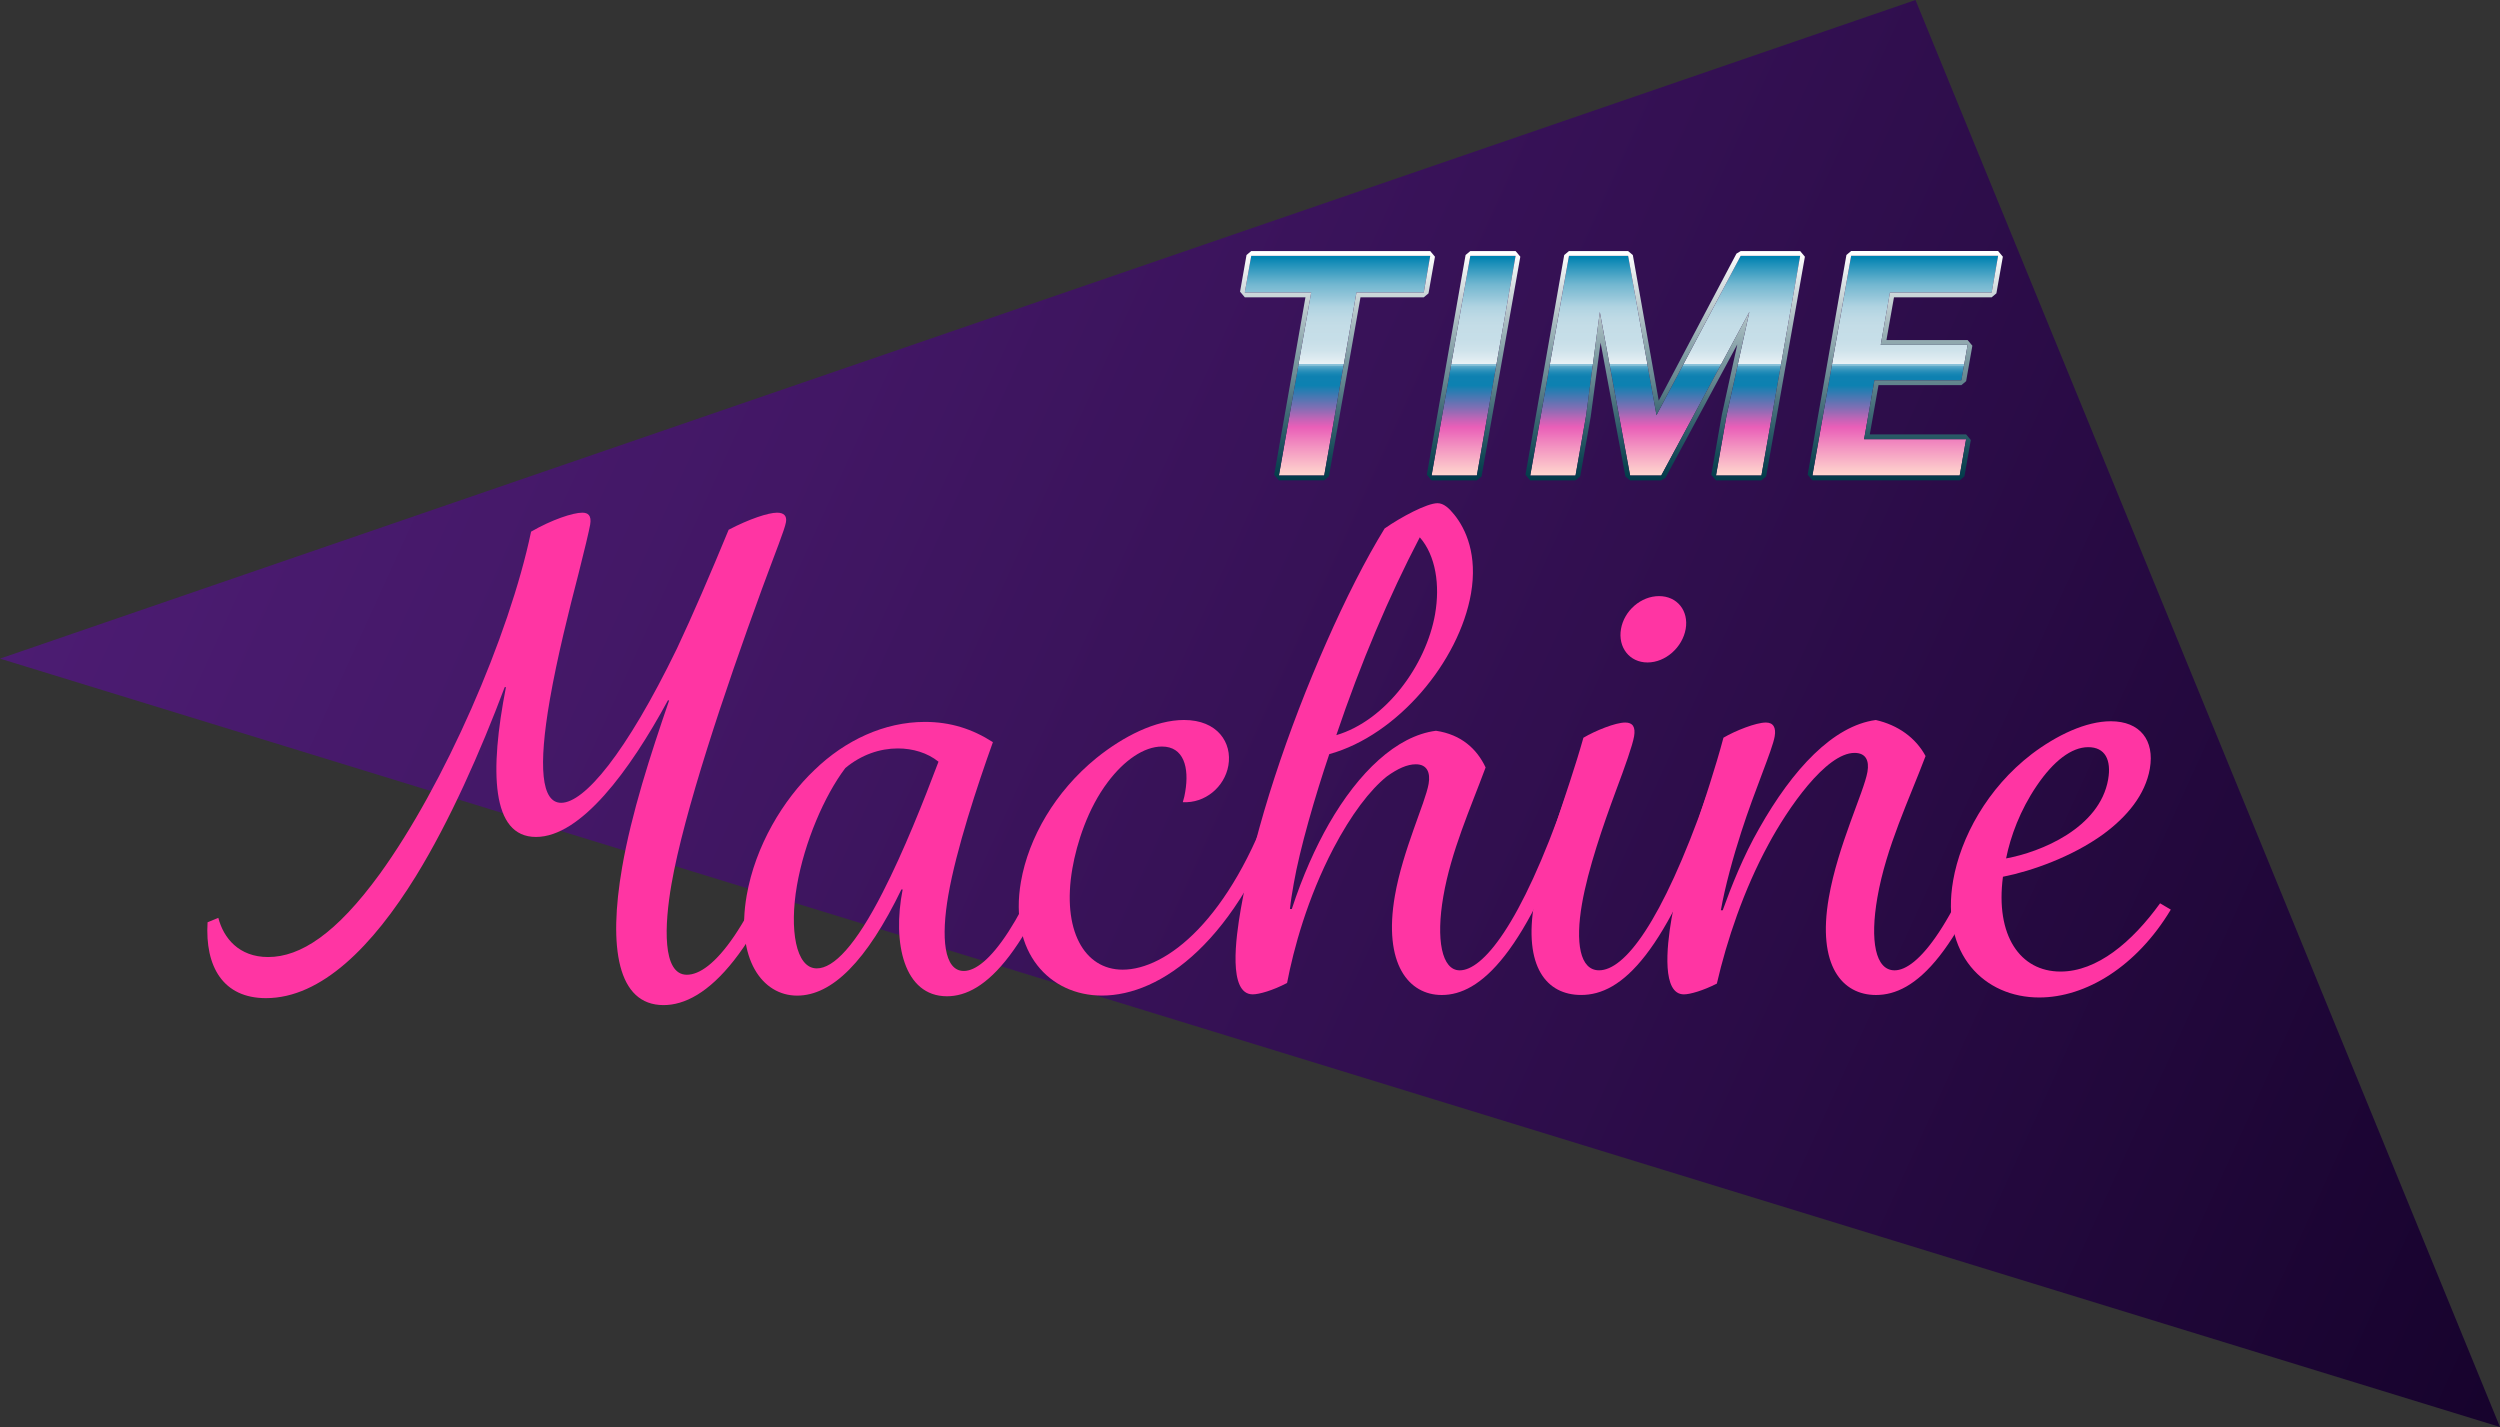 <?xml version="1.0" encoding="UTF-8"?>
<svg id="Camada_1" data-name="Camada 1" xmlns="http://www.w3.org/2000/svg" xmlns:xlink="http://www.w3.org/1999/xlink" viewBox="0 0 1041.34 594.4">
  <rect x="0" y="0" width="1041.34" height="594.4" fill="#333333" stroke="none"/>
  <defs>
    <style>
      .cls-1 {
        fill: url(#Gradiente_sem_nome_6-9);
      }

      .cls-1, .cls-2, .cls-3, .cls-4, .cls-5, .cls-6, .cls-7, .cls-8, .cls-9, .cls-10, .cls-11, .cls-12, .cls-13, .cls-14, .cls-15, .cls-16, .cls-17, .cls-18, .cls-19, .cls-20, .cls-21, .cls-22, .cls-23, .cls-24, .cls-25, .cls-26, .cls-27, .cls-28, .cls-29, .cls-30, .cls-31, .cls-32, .cls-33, .cls-34, .cls-35 {
        stroke-width: 0px;
      }

      .cls-36 {
        opacity: .13;
      }

      .cls-2 {
        fill: url(#Gradiente_sem_nome_6-8);
      }

      .cls-3 {
        fill: url(#Gradiente_sem_nome_12-3);
      }

      .cls-4 {
        fill: url(#Gradiente_sem_nome_12-4);
      }

      .cls-5 {
        fill: url(#Gradiente_sem_nome_61-3);
      }

      .cls-6 {
        fill: url(#Gradiente_sem_nome_61-2);
      }

      .cls-7 {
        fill: url(#Gradiente_sem_nome_122);
      }

      .cls-8 {
        fill: url(#Gradiente_sem_nome_6-7);
      }

      .cls-9 {
        fill: url(#Gradiente_sem_nome_6-3);
      }

      .cls-10 {
        fill: url(#Gradiente_sem_nome_12-5);
      }

      .cls-11 {
        fill: url(#Gradiente_sem_nome_6-10);
      }

      .cls-12 {
        fill: url(#Gradiente_sem_nome_12-9);
      }

      .cls-13 {
        fill: none;
      }

      .cls-14 {
        fill: url(#Gradiente_sem_nome_12-8);
      }

      .cls-15 {
        fill: url(#Gradiente_sem_nome_6-5);
      }

      .cls-37 {
        clip-path: url(#clippath-1);
      }

      .cls-16 {
        fill: #ff35a3;
      }

      .cls-17 {
        fill: url(#Gradiente_sem_nome_12-11);
      }

      .cls-18 {
        fill: url(#Gradiente_sem_nome_12-2);
      }

      .cls-19 {
        fill: url(#Gradiente_sem_nome_61);
      }

      .cls-20 {
        fill: url(#Gradiente_sem_nome_61-4);
      }

      .cls-21 {
        fill: url(#Gradiente_sem_nome_12-6);
      }

      .cls-22 {
        fill: url(#Gradiente_sem_nome_54-4);
      }

      .cls-23 {
        fill: url(#Gradiente_sem_nome_6);
      }

      .cls-24 {
        fill: url(#Gradiente_sem_nome_6-4);
      }

      .cls-38 {
        clip-path: url(#clippath);
      }

      .cls-25 {
        fill: url(#Gradiente_sem_nome_54);
      }

      .cls-26 {
        fill: url(#Gradiente_sem_nome_12-12);
      }

      .cls-27 {
        fill: url(#Gradiente_sem_nome_12);
      }

      .cls-28 {
        fill: url(#Gradiente_sem_nome_6-11);
      }

      .cls-29 {
        fill: url(#Gradiente_sem_nome_54-3);
      }

      .cls-30 {
        fill: url(#Gradiente_sem_nome_54-2);
      }

      .cls-31 {
        fill: url(#Gradiente_sem_nome_6-6);
      }

      .cls-32 {
        fill: url(#Gradiente_sem_nome_12-7);
      }

      .cls-33 {
        fill: url(#Gradiente_sem_nome_62);
      }

      .cls-34 {
        fill: url(#Gradiente_sem_nome_6-2);
      }

      .cls-35 {
        fill: url(#Gradiente_sem_nome_12-10);
      }
    </style>
    <clipPath id="clippath">
      <polygon class="cls-13" points="0 274.34 797.87 0 1041.34 594.4 0 274.34"/>
    </clipPath>
    <linearGradient id="Gradiente_sem_nome_62" data-name="Gradiente sem nome 62" x1="118.97" y1="9.65" x2="1096.32" y2="454.83" gradientUnits="userSpaceOnUse">
      <stop offset="0" stop-color="#4c1c72"/>
      <stop offset=".25" stop-color="#421765"/>
      <stop offset=".7" stop-color="#290b45"/>
      <stop offset="1" stop-color="#17032d"/>
    </linearGradient>
    <clipPath id="clippath-1">
      <rect class="cls-13" x="80.17" y="334.39" width="1066.05" height="355.35"/>
    </clipPath>
    <linearGradient id="Gradiente_sem_nome_6" data-name="Gradiente sem nome 6" x1="-22.34" y1="839.05" x2="-20.92" y2="839.05" gradientTransform="translate(4540.39 160325.76) scale(190.47 -190.47)" gradientUnits="userSpaceOnUse">
      <stop offset="0" stop-color="#fff064"/>
      <stop offset=".5" stop-color="#f72ea5"/>
      <stop offset="1" stop-color="#f72ea5"/>
    </linearGradient>
    <linearGradient id="Gradiente_sem_nome_6-2" data-name="Gradiente sem nome 6" x1="-29.24" y1="840.73" x2="-27.82" y2="840.73" gradientTransform="translate(2377.76 54294.31) scale(63.97 -63.97)" xlink:href="#Gradiente_sem_nome_6"/>
    <linearGradient id="Gradiente_sem_nome_6-3" data-name="Gradiente sem nome 6" x1="-20.76" y1="838.64" x2="-19.34" y2="838.64" gradientTransform="translate(7229.76 292415.58) scale(348.04 -348.04)" xlink:href="#Gradiente_sem_nome_6"/>
    <linearGradient id="Gradiente_sem_nome_6-4" data-name="Gradiente sem nome 6" x1="-20.25" y1="838.54" x2="-18.83" y2="838.54" gradientTransform="translate(9473.69 402985.49) scale(479.97 -479.97)" xlink:href="#Gradiente_sem_nome_6"/>
    <linearGradient id="Gradiente_sem_nome_6-5" data-name="Gradiente sem nome 6" x1="-19.5" y1="838.36" x2="-18.08" y2="838.36" gradientTransform="translate(18161.37 825254.7) scale(983.75 -983.75)" xlink:href="#Gradiente_sem_nome_6"/>
    <linearGradient id="Gradiente_sem_nome_6-6" data-name="Gradiente sem nome 6" x1="-19.5" y1="838.38" x2="-18.08" y2="838.38" gradientTransform="translate(18937.24 867502.55) scale(1034.21 -1034.21)" xlink:href="#Gradiente_sem_nome_6"/>
    <linearGradient id="Gradiente_sem_nome_12" data-name="Gradiente sem nome 12" x1="-21.74" y1="839.05" x2="-20.32" y2="839.05" gradientTransform="translate(4810.6 160325.76) scale(190.47 -190.47)" gradientUnits="userSpaceOnUse">
      <stop offset="0" stop-color="#f72ea5"/>
      <stop offset=".5" stop-color="#f72ea5"/>
      <stop offset="1" stop-color="#fff064"/>
    </linearGradient>
    <linearGradient id="Gradiente_sem_nome_12-2" data-name="Gradiente sem nome 12" x1="-28.68" y1="840.73" x2="-27.26" y2="840.73" gradientTransform="translate(2462.65 54294.31) scale(63.97 -63.97)" xlink:href="#Gradiente_sem_nome_12"/>
    <linearGradient id="Gradiente_sem_nome_12-3" data-name="Gradiente sem nome 12" x1="-20.14" y1="838.64" x2="-18.72" y2="838.64" gradientTransform="translate(7739.58 292415.58) scale(348.04 -348.04)" xlink:href="#Gradiente_sem_nome_12"/>
    <linearGradient id="Gradiente_sem_nome_12-4" data-name="Gradiente sem nome 12" x1="-19.61" y1="838.54" x2="-18.19" y2="838.54" gradientTransform="translate(10200.08 402985.49) scale(479.97 -479.97)" xlink:href="#Gradiente_sem_nome_12"/>
    <linearGradient id="Gradiente_sem_nome_12-5" data-name="Gradiente sem nome 12" x1="-18.94" y1="838.36" x2="-17.51" y2="838.36" gradientTransform="translate(19475.75 825254.7) scale(983.75 -983.75)" xlink:href="#Gradiente_sem_nome_12"/>
    <linearGradient id="Gradiente_sem_nome_12-6" data-name="Gradiente sem nome 12" x1="-18.87" y1="838.38" x2="-17.44" y2="838.38" gradientTransform="translate(20499.07 867502.55) scale(1034.21 -1034.21)" xlink:href="#Gradiente_sem_nome_12"/>
    <linearGradient id="Gradiente_sem_nome_6-7" data-name="Gradiente sem nome 6" x1="-22.39" y1="838.57" x2="-20.97" y2="838.57" gradientTransform="translate(4540.39 -159714.14) scale(190.47)" xlink:href="#Gradiente_sem_nome_6"/>
    <linearGradient id="Gradiente_sem_nome_6-8" data-name="Gradiente sem nome 6" x1="-29.39" y1="839.3" x2="-27.97" y2="839.3" gradientTransform="translate(2377.76 -53682.69) scale(63.97)" xlink:href="#Gradiente_sem_nome_6"/>
    <linearGradient id="Gradiente_sem_nome_122" data-name="Gradiente sem nome 122" x1="-20.79" y1="838.38" x2="-19.37" y2="838.38" gradientTransform="translate(7229.76 -291803.96) scale(348.04)" gradientUnits="userSpaceOnUse">
      <stop offset="0" stop-color="#fff064"/>
      <stop offset=".5" stop-color="#f72ea5"/>
      <stop offset="1" stop-color="#f72ea5"/>
    </linearGradient>
    <linearGradient id="Gradiente_sem_nome_6-9" data-name="Gradiente sem nome 6" x1="-20.27" y1="838.35" x2="-18.85" y2="838.35" gradientTransform="translate(9473.69 -402373.87) scale(479.97)" xlink:href="#Gradiente_sem_nome_6"/>
    <linearGradient id="Gradiente_sem_nome_6-10" data-name="Gradiente sem nome 6" x1="-19.51" y1="838.27" x2="-18.09" y2="838.27" gradientTransform="translate(18161.37 -824643.08) scale(983.75)" xlink:href="#Gradiente_sem_nome_6"/>
    <linearGradient id="Gradiente_sem_nome_6-11" data-name="Gradiente sem nome 6" x1="-19.51" y1="838.29" x2="-18.09" y2="838.29" gradientTransform="translate(18937.24 -866890.93) scale(1034.21)" xlink:href="#Gradiente_sem_nome_6"/>
    <linearGradient id="Gradiente_sem_nome_12-7" data-name="Gradiente sem nome 12" x1="-21.79" y1="838.57" x2="-20.37" y2="838.57" gradientTransform="translate(4810.6 -159714.14) scale(190.47)" xlink:href="#Gradiente_sem_nome_12"/>
    <linearGradient id="Gradiente_sem_nome_12-8" data-name="Gradiente sem nome 12" x1="-28.83" y1="839.3" x2="-27.41" y2="839.3" gradientTransform="translate(2462.65 -53682.69) scale(63.97)" xlink:href="#Gradiente_sem_nome_12"/>
    <linearGradient id="Gradiente_sem_nome_12-9" data-name="Gradiente sem nome 12" x1="-20.17" y1="838.38" x2="-18.75" y2="838.38" gradientTransform="translate(7739.58 -291803.96) scale(348.04)" xlink:href="#Gradiente_sem_nome_12"/>
    <linearGradient id="Gradiente_sem_nome_12-10" data-name="Gradiente sem nome 12" x1="-19.63" y1="838.35" x2="-18.21" y2="838.35" gradientTransform="translate(10200.08 -402373.87) scale(479.97)" xlink:href="#Gradiente_sem_nome_12"/>
    <linearGradient id="Gradiente_sem_nome_12-11" data-name="Gradiente sem nome 12" x1="-18.94" y1="838.27" x2="-17.52" y2="838.27" gradientTransform="translate(19475.75 -824643.08) scale(983.75)" xlink:href="#Gradiente_sem_nome_12"/>
    <linearGradient id="Gradiente_sem_nome_12-12" data-name="Gradiente sem nome 12" x1="-18.87" y1="838.29" x2="-17.45" y2="838.29" gradientTransform="translate(20499.07 -866890.93) scale(1034.21)" xlink:href="#Gradiente_sem_nome_12"/>
    <linearGradient id="Gradiente_sem_nome_54" data-name="Gradiente sem nome 54" x1="557.12" y1="198.09" x2="557.12" y2="106.57" gradientUnits="userSpaceOnUse">
      <stop offset="0" stop-color="#ffd6ce"/>
      <stop offset=".04" stop-color="#fbc3ca"/>
      <stop offset=".13" stop-color="#f393c1"/>
      <stop offset=".22" stop-color="#ea5fb8"/>
      <stop offset=".25" stop-color="#cb63b7"/>
      <stop offset=".31" stop-color="#7e6fb4"/>
      <stop offset=".41" stop-color="#0d81b1"/>
      <stop offset=".45" stop-color="#0e81b1"/>
      <stop offset=".46" stop-color="#1585b3"/>
      <stop offset=".47" stop-color="#218bb7"/>
      <stop offset=".48" stop-color="#3294bc"/>
      <stop offset=".49" stop-color="#489fc4"/>
      <stop offset=".5" stop-color="#63adcc"/>
      <stop offset=".5" stop-color="#83bed6"/>
      <stop offset=".51" stop-color="#90c5db"/>
      <stop offset=".51" stop-color="#92c6db"/>
      <stop offset=".51" stop-color="#acd3e3"/>
      <stop offset=".51" stop-color="#c2dee9"/>
      <stop offset=".51" stop-color="#d3e6ee"/>
      <stop offset=".51" stop-color="#dfecf2"/>
      <stop offset=".51" stop-color="#e6f0f4"/>
      <stop offset=".51" stop-color="#e8f1f5"/>
      <stop offset=".53" stop-color="#dfecf1"/>
      <stop offset=".57" stop-color="#cfe3eb"/>
      <stop offset=".62" stop-color="#c6dee8"/>
      <stop offset=".68" stop-color="#c4dde7"/>
      <stop offset=".72" stop-color="#bedae5"/>
      <stop offset=".77" stop-color="#afd3e1"/>
      <stop offset=".81" stop-color="#96c7da"/>
      <stop offset=".87" stop-color="#72b7d0"/>
      <stop offset=".92" stop-color="#45a2c4"/>
      <stop offset=".98" stop-color="#0e89b5"/>
      <stop offset=".99" stop-color="#0083b1"/>
    </linearGradient>
    <linearGradient id="Gradiente_sem_nome_61" data-name="Gradiente sem nome 61" x1="557.12" y1="200.09" x2="557.12" y2="104.57" gradientUnits="userSpaceOnUse">
      <stop offset="0" stop-color="#013a49"/>
      <stop offset=".1" stop-color="#134856"/>
      <stop offset=".31" stop-color="#446d79"/>
      <stop offset=".61" stop-color="#92aab0"/>
      <stop offset=".98" stop-color="#fcfcfc"/>
      <stop offset=".99" stop-color="#fff"/>
    </linearGradient>
    <linearGradient id="Gradiente_sem_nome_54-2" data-name="Gradiente sem nome 54" x1="613.8" x2="613.8" xlink:href="#Gradiente_sem_nome_54"/>
    <linearGradient id="Gradiente_sem_nome_61-2" data-name="Gradiente sem nome 61" x1="613.8" x2="613.8" xlink:href="#Gradiente_sem_nome_61"/>
    <linearGradient id="Gradiente_sem_nome_54-3" data-name="Gradiente sem nome 54" x1="693.61" x2="693.61" xlink:href="#Gradiente_sem_nome_54"/>
    <linearGradient id="Gradiente_sem_nome_61-3" data-name="Gradiente sem nome 61" x1="693.61" x2="693.61" xlink:href="#Gradiente_sem_nome_61"/>
    <linearGradient id="Gradiente_sem_nome_54-4" data-name="Gradiente sem nome 54" x1="793.6" x2="793.6" xlink:href="#Gradiente_sem_nome_54"/>
    <linearGradient id="Gradiente_sem_nome_61-4" data-name="Gradiente sem nome 61" x1="793.6" x2="793.6" xlink:href="#Gradiente_sem_nome_61"/>
  </defs>
  <g class="cls-38">
    <polygon class="cls-33" points="0 274.34 797.87 0 1041.34 594.4 0 274.34"/>
    <g class="cls-36">
      <g class="cls-37">
        <polyline class="cls-23" points="286.36 694.01 555.95 330.13 555.95 330.13 286.36 694.01"/>
        <polyline class="cls-34" points="508.1 694.01 597.64 330.13 597.64 330.13 508.1 694.01"/>
        <polyline class="cls-9" points="3.98 745.18 497.76 330.13 497.76 330.13 3.98 745.18"/>
        <polyline class="cls-24" points="-243.82 694.01 437.74 330.13 437.74 330.13 -243.82 694.01"/>
        <polyline class="cls-15" points="-1019.9 694.01 378.04 330.13 378.04 330.13 -1019.9 694.01"/>
        <polyline class="cls-31" points="-1231.69 563.24 238.1 330.13 238.1 330.13 -1231.69 563.24"/>
        <polyline class="cls-27" points="940.03 694.01 670.44 330.13 670.44 330.13 940.03 694.01"/>
        <polyline class="cls-18" points="718.3 694.01 628.75 330.13 628.75 330.13 718.3 694.01"/>
        <polyline class="cls-3" points="1222.42 745.18 728.63 330.13 728.63 330.13 1222.42 745.18"/>
        <polyline class="cls-4" points="1470.21 694.01 788.66 330.13 788.66 330.13 1470.21 694.01"/>
        <polyline class="cls-10" points="2246.29 694.01 848.35 330.13 848.35 330.13 2246.29 694.01"/>
        <polyline class="cls-21" points="2458.08 563.24 988.29 330.13 988.29 330.13 2458.08 563.24"/>
      </g>
    </g>
    <g class="cls-36">
      <polyline class="cls-8" points="276.68 -174.04 546.27 189.83 546.27 189.83 276.68 -174.04"/>
      <polyline class="cls-2" points="498.42 -174.04 587.97 189.83 587.97 189.83 498.42 -174.04"/>
      <polyline class="cls-7" points="-5.7 -225.21 488.08 189.83 488.08 189.83 -5.7 -225.21"/>
      <polyline class="cls-1" points="-253.5 -174.04 428.06 189.83 428.06 189.83 -253.5 -174.04"/>
      <polyline class="cls-11" points="-1029.58 -174.04 368.36 189.83 368.36 189.83 -1029.58 -174.04"/>
      <polyline class="cls-28" points="-1241.37 -43.27 228.43 189.83 228.43 189.83 -1241.37 -43.27"/>
      <polyline class="cls-32" points="930.36 -174.04 660.76 189.83 660.76 189.83 930.36 -174.04"/>
      <polyline class="cls-14" points="708.62 -174.04 619.07 189.83 619.07 189.83 708.62 -174.04"/>
      <polyline class="cls-12" points="1212.74 -225.21 718.96 189.83 718.96 189.83 1212.74 -225.21"/>
      <polyline class="cls-35" points="1460.54 -174.04 778.98 189.83 778.98 189.83 1460.54 -174.04"/>
      <polyline class="cls-17" points="2236.62 -174.04 838.68 189.83 838.68 189.83 2236.62 -174.04"/>
      <polyline class="cls-26" points="2448.4 -43.27 978.61 189.83 978.61 189.83 2448.4 -43.27"/>
    </g>
  </g>
  <g>
    <path class="cls-16" d="m86.47,384.16l4.47-1.84c2.17,8.42,8.57,16.32,20.75,16.32,13.48,0,28.38-9.74,46.41-34.49,26.92-37.12,54.03-99.26,63.12-142.7,8.64-5,17.44-7.9,21.32-7.9,2.33,0,3.96,1.05,3.28,5-.41,2.37-2.39,10.79-4.81,20.27-3.9,15.01-8.93,35.02-11.99,52.66-4.84,27.91-3.56,42.92,4.73,42.92,9.59,0,26.84-20.27,48.21-64.24,6.57-13.95,13.94-31.07,21.55-49.5,8.55-4.48,16.52-7.11,20.15-7.11,2.85,0,4.18,1.32,3.72,3.95-.55,3.16-4.13,11.85-10.03,27.91-15.79,43.18-32.5,93.2-37.67,122.96-2.92,16.85-3.94,37.65,6.42,37.65s27.04-18.43,46.41-74.77l6.08.79c-22.31,65.82-44.58,86.62-62.2,86.62-19.18,0-23.05-23.96-17.25-57.4,3.93-22.64,11.72-46.6,19.58-69.51h-.52c-16,29.49-36.3,56.87-54.96,56.87s-19.35-27.38-12.49-62.4h-.52c-10.1,26.86-22.9,55.82-36.99,78.72-18.03,29.23-39.4,50.82-62.46,50.82-17.88,0-25.44-13.17-24.32-31.6Z"/>
    <path class="cls-16" d="m311,373.1c3.61-20.8,15.24-40.02,28.27-52.39,12.77-12.37,29.13-20.01,45.97-20.01,10.63,0,19.71,2.9,28.34,8.43-6.52,18.17-15.28,44.76-18.57,63.72-3.06,17.64-1.86,31.59,6.44,31.59,9.59,0,25.36-19.22,44.06-73.19l6.08.79c-22.52,65.56-41.35,82.94-57.15,82.94-17.88,0-22.85-22.12-18.45-44.5h-.52c-14.54,30.02-28.93,44.23-43.44,44.23s-25.6-15.27-21.03-41.6Zm56.77-1.58c8.63-16.85,16.9-37.65,23.15-54.24-4.54-3.69-10.7-5.53-16.92-5.53-7.52,0-15.23,2.63-21.89,8.16-8.75,11.59-17.01,30.81-20.16,48.97s-.54,34.49,8.27,34.49c7,0,16.16-9.48,27.56-31.86Z"/>
    <path class="cls-16" d="m456.75,315.7c11.14-8.95,24.51-15.8,36.43-15.8,13.99,0,20.12,9.48,18.48,18.96-1.55,8.95-9.74,15.8-18.98,15.27.58-1.84.76-2.9.99-4.21,1.78-10.27-.6-18.96-9.67-18.96-7.52,0-15.78,5.79-22.51,14.74-8.4,11.06-12.98,25.54-14.81,36.07-4.43,25.54,4.87,42.13,20.94,42.13,18.14,0,44.77-20.54,62.89-72.67l6.08.79c-21.13,60.56-53.22,82.67-77.58,82.67-21.77,0-38.87-17.9-33.76-47.39,3.2-18.43,14.31-37.65,31.5-51.6Z"/>
    <path class="cls-16" d="m516.84,378.63c5.94-34.23,19.76-75.04,35.56-110.84,8.12-18.43,16.4-34.75,24.34-47.66,6.78-4.74,17.64-10.53,22.04-10.53,2.59,0,4.82,2.11,6.95,4.74,4.91,6.06,9.77,16.85,6.99,32.91-4.89,28.17-30.45,58.98-59.03,66.88-5.87,17.38-12.3,39.49-14.81,53.97-.73,4.21-1.23,7.11-1.57,10.53h.78c4.45-13.69,9.92-25.8,15.5-35.54,12.25-21.33,28.12-36.6,44.55-38.7,10.61,1.58,17.07,7.63,20.67,15.27-6.34,17.11-14.32,34.75-17.61,53.71-3.11,17.9-.68,30.81,6.83,30.81,9.33,0,25.14-17.9,44.27-72.93l6.08.79c-22.87,66.09-42.03,82.41-57.84,82.41-13.73,0-24.45-12.9-19.52-41.34,3.29-18.96,12.68-38.7,14.05-46.6.82-4.74-.66-8.16-5.32-8.16-3.63,0-7.58,1.84-12.01,5-7.22,5.79-14.97,16.06-22.31,30.01-10.87,20.8-16.59,41.86-19.32,56.08-5.99,3.16-11.71,4.74-14.3,4.74-10.37,0-7.03-23.7-4.97-35.54Zm80.94-122.96c2.06-11.85.32-24.22-6.39-31.86-12.8,24.49-24.64,52.39-34.77,82.41,20.49-6.06,37.42-28.96,41.17-50.55Z"/>
    <path class="cls-16" d="m659.57,307.28c4.91-2.9,13.28-6.32,17.42-6.32,3.11,0,4.34,1.84,3.66,5.79-.64,3.69-3.7,12.37-7.56,22.64-5.36,14.48-11.63,32.65-14.14,47.13-2.79,16.06-.91,27.65,7.12,27.65,10.37,0,25.84-18.96,44.79-72.93l6.08.79c-23.09,65.82-41.51,82.41-58.36,82.41-14.25,0-24.16-11.59-19.46-38.7,3.29-18.96,13.68-44.5,20.43-68.46Zm15.63-45.29c1.33-7.64,8.34-13.69,15.85-13.69s12.42,6.06,11.1,13.69c-1.33,7.64-8.38,13.95-15.9,13.95s-12.38-6.32-11.05-13.95Z"/>
    <path class="cls-16" d="m696.26,382.58c4.16-23.96,14.9-50.02,21.62-75.3,4.91-2.9,13.54-6.32,17.68-6.32,3.11,0,4.3,2.11,3.66,5.79-1.01,5.79-8.24,22.12-13.9,39.76-3.34,10.27-6.87,23.17-8.52,32.65h.78c3.5-9.74,8.59-22.64,15.27-34.23,13.84-24.49,30.73-42.65,48.5-45.02,9.22,2.11,16.6,7.37,20.72,15.01-6.74,17.9-16.43,37.91-20.08,58.98-3.11,17.9-.85,30.28,7.18,30.28,9.33,0,25.14-17.9,44.27-72.93l6.08.79c-22.96,66.61-42.03,82.41-58.1,82.41-13.99,0-24.59-12.11-19.65-40.55,3.79-21.85,14.63-43.97,16.09-52.39.82-4.74-.7-7.9-5.37-7.9-11.92,0-27.86,23.17-35.91,38.18-10.29,18.96-17.31,40.02-21.45,57.92-5.69,2.9-11.14,4.48-13.73,4.48-9.07,0-7.29-19.22-5.14-31.6Z"/>
    <path class="cls-16" d="m846.26,314.12c10.44-7.9,22.59-13.69,32.96-13.69,12.18,0,18.32,7.9,16.27,19.75-1.87,10.79-9.43,20.01-19.52,27.38-12.74,9.22-29.6,15.27-41.67,17.64-3.21,24.49,7.14,39.49,23.98,39.49,15.29,0,29.88-12.37,41.47-28.43l4.47,2.63c-14.22,23.7-35.38,36.6-54.81,36.6-22.81,0-41.21-17.9-35.86-48.71,3.11-17.9,14.19-38.44,32.72-52.66Zm31.86,10.53c1.42-8.16-1.3-13.43-8.29-13.43s-14.48,5.79-21.45,16.06c-6.96,10.27-10.91,21.06-12.77,30.28,14.45-2.63,38.99-12.64,42.51-32.91Z"/>
  </g>
  <g>
    <g>
      <path class="cls-25" d="m593.04,121.85h-28.03l-13.44,76.24h-18.86l13.44-76.24h-27.66l2.69-15.27h74.55l-2.69,15.27Z"/>
      <path class="cls-19" d="m595.74,106.57l-2.69,15.27h-28.03l-13.44,76.24h-18.86l13.44-76.24h-27.66l2.69-15.27h74.55m0-2h-74.55l-1.97,1.65-2.69,15.27,1.97,2.35h25.27l-13.03,73.9,1.97,2.35h18.86l1.97-1.65,13.15-74.59h26.36l1.97-1.65,2.69-15.27-1.97-2.35h0Z"/>
    </g>
    <g>
      <path class="cls-30" d="m615.16,198.09h-18.86l16.14-91.52h18.86l-16.14,91.52Z"/>
      <path class="cls-6" d="m631.3,106.57l-16.14,91.52h-18.86l16.14-91.52h18.86m0-2h-18.86l-1.97,1.65-16.14,91.52,1.97,2.35h18.86l1.97-1.65,16.14-91.52-1.97-2.35h0Z"/>
    </g>
    <g>
      <path class="cls-29" d="m678.18,106.57l11.8,66.37,35.09-66.37h24.77l-16.14,91.52h-18.92l4.41-25.02,9.5-43.18-36.73,68.2h-12.95l-12.62-68.13-5.72,43.12-4.41,25.02h-18.86l16.14-91.52h24.64Z"/>
      <path class="cls-5" d="m749.83,106.57l-16.14,91.52h-18.92l4.41-25.02,9.5-43.18-36.73,68.2h-12.95l-12.62-68.13-5.72,43.12-4.41,25.02h-18.86l16.14-91.52h24.64l11.8,66.37,35.09-66.37h24.77m0-2h-24.77l-1.77,1.07-32.37,61.23-10.79-60.65-1.97-1.65h-24.64l-1.97,1.65-16.14,91.52,1.97,2.35h18.86l1.97-1.65,4.41-25.02v-.08s4.08-30.64,4.08-30.64l10.33,55.75,1.97,1.64h12.95l1.76-1.05,29.94-55.59-6.42,29.19-.02.08-4.41,25.02,1.97,2.35h18.92l1.97-1.65,16.14-91.52-1.97-2.35h0Z"/>
    </g>
    <g>
      <path class="cls-22" d="m816.98,158.43h-36.2l-4.32,24.51h42.49l-2.67,15.15h-61.35l16.14-91.52h61.22l-2.69,15.27h-42.36l-3.85,21.81h36.2l-2.6,14.77Z"/>
      <path class="cls-20" d="m832.28,106.57l-2.69,15.27h-42.36l-3.85,21.81h36.2l-2.6,14.77h-36.2l-4.32,24.51h42.49l-2.67,15.15h-61.35l16.14-91.52h61.22m0-2h-61.22l-1.97,1.65-16.14,91.52,1.97,2.35h61.35l1.97-1.65,2.67-15.15-1.97-2.35h-40.11l3.62-20.51h34.53l1.97-1.65,2.6-14.77-1.97-2.35h-33.82l3.14-17.81h40.69l1.97-1.65,2.69-15.27-1.97-2.35h0Z"/>
    </g>
  </g>
</svg>